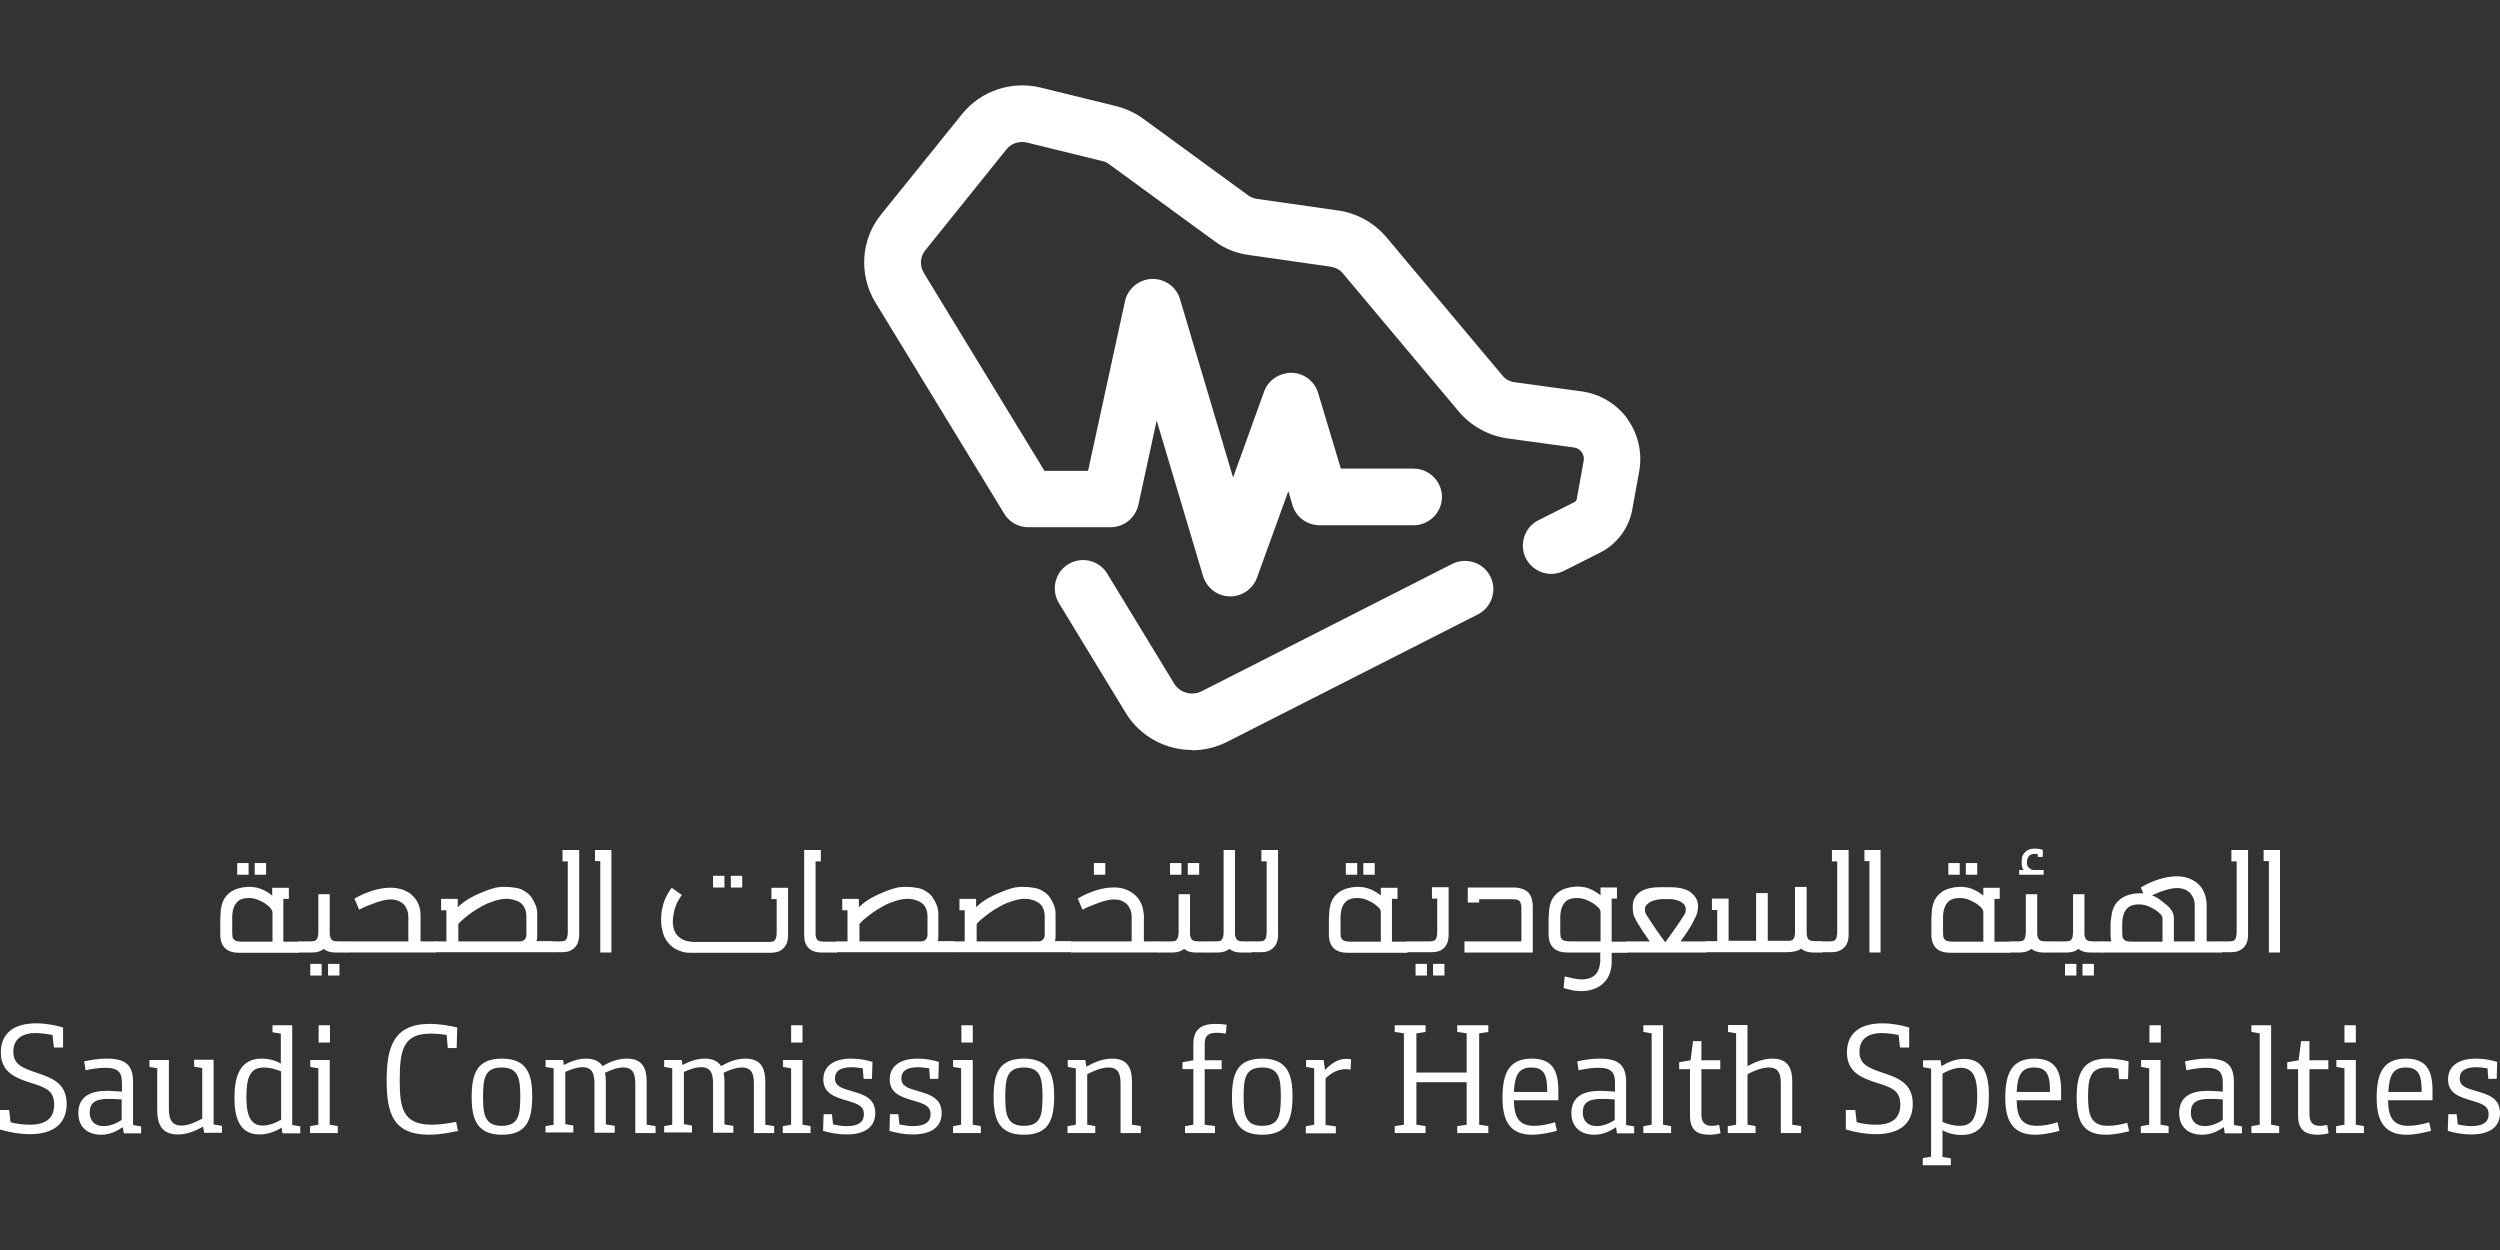 <?xml version="1.0" encoding="UTF-8"?>
<svg id="Layer_1" data-name="Layer 1" xmlns="http://www.w3.org/2000/svg" viewBox="0 0 90 45">
  <rect x="0" y="0" width="90" height="45" fill="#333333" stroke="none"/>
  <defs>
    <style>
      .cls-1 {
        fill: #fff;
      }
    </style>
  </defs>
  <path class="cls-1" d="M42.92,27c-.95,0-1.87-.48-2.39-1.33l-2.41-3.96c-.29-.48-.14-1.11.34-1.4.48-.29,1.11-.14,1.4.34l2.41,3.96c.2.33.63.45.98.28l9.03-4.59c.5-.25,1.12-.05,1.37.45.26.5.05,1.12-.45,1.37l-9.03,4.59c-.4.2-.83.3-1.25.3"/>
  <path class="cls-1" d="M58.59,15.08c-.39-.54-.99-.9-1.65-.99l-2.41-.33c-.18-.02-.34-.11-.45-.25l-4.17-4.97c-.44-.52-1.05-.86-1.72-.96l-2.94-.42c-.12-.02-.23-.06-.32-.13l-3.78-2.76c-.29-.21-.62-.36-.97-.45l-2.73-.67c-1.03-.25-2.14.12-2.81.95l-2.92,3.62c-.73.9-.81,2.17-.21,3.16l4.64,7.61c.18.3.5.48.83.49.01,0,3,0,3,0,.48,0,.89-.33,1-.8l.66-3.04,1.67,5.6c.13.42.51.72.95.73,0,0,.02,0,.03,0,.43,0,.81-.27.96-.67l1.13-3.12.15.51c.13.43.53.72.98.72h3.38c.56,0,1.02-.46,1.02-1.02s-.46-1.02-1.02-1.02h-2.62l-.82-2.73c-.13-.42-.51-.71-.95-.72-.44,0-.84.26-.99.67l-1.12,3.1-1.91-6.42c-.13-.45-.55-.74-1.02-.73-.46.02-.86.35-.96.8l-1.33,6.11h-1.57l-4.34-7.12c-.16-.26-.14-.59.05-.82l2.92-3.63c.17-.22.46-.31.73-.25l2.73.67c.09.02.18.06.25.12l3.78,2.76c.36.27.79.44,1.24.5l2.94.42c.18.03.34.11.45.25l4.17,4.97c.44.52,1.06.86,1.73.96l2.41.33c.15.02.24.11.28.17.04.05.1.16.07.32l-.25,1.38s-.03.07-.07.09l-1.31.66c-.5.25-.7.87-.45,1.37.18.35.54.56.91.56.15,0,.31-.03.46-.11l1.31-.66c.6-.3,1.03-.88,1.15-1.54l.25-1.38c.12-.65-.03-1.34-.42-1.88"/>
  <path class="cls-1" d="M.01,39.96h.32l.05.44c.21.06.48.09.7.09.55,0,.87-.22.87-.72s-.28-.61-.82-.78c-.56-.18-1.1-.38-1.1-1.1s.5-1.05,1.28-1.05c.34,0,.7.07.96.15v.72h-.33l-.05-.45c-.15-.03-.4-.07-.6-.07-.54,0-.81.25-.81.67,0,.46.32.58.81.75.57.19,1.11.38,1.11,1.13,0,.68-.44,1.09-1.32,1.09-.38,0-.81-.08-1.09-.17v-.71Z"/>
  <path class="cls-1" d="M4.43,40.57c-.22.15-.47.28-.79.28-.48,0-.82-.27-.82-.78,0-.61.45-.8,1.04-.8.18,0,.41.02.53.03v-.3c0-.37-.1-.56-.6-.56-.23,0-.48.04-.71.09l-.05-.32c.27-.06.53-.1.81-.1.67,0,.95.22.95.84v1.55l.29.05v.25h-.62l-.04-.22ZM4.39,39.58c-.11-.01-.34-.02-.48-.02-.48,0-.68.14-.68.49,0,.3.18.49.5.49.23,0,.45-.09.65-.22v-.73Z"/>
  <path class="cls-1" d="M5.67,38.46l-.29-.05v-.25h.7v1.76c0,.32.07.6.45.6.22,0,.48-.1.75-.25v-1.82l-.29-.05v-.25h.7v2.33l.3.05v.25h-.64l-.04-.22c-.29.16-.58.28-.91.28-.57,0-.74-.36-.74-.88v-1.5Z"/>
  <path class="cls-1" d="M10.15,40.59c-.25.15-.51.25-.81.25-.77,0-.9-.7-.9-1.32,0-.76.19-1.41.98-1.41.22,0,.48.05.69.18v-1.08l-.3-.05v-.25h.71v3.59l.29.05v.25h-.64l-.03-.19ZM10.12,38.57c-.24-.1-.45-.14-.62-.14-.48,0-.63.33-.63,1.06,0,.57.1,1.03.59,1.03.21,0,.44-.08.66-.21v-1.73Z"/>
  <path class="cls-1" d="M11.17,40.54l.29-.05v-2.03l-.29-.05v-.25h.7v2.33l.29.05v.25h-1v-.25ZM11.47,36.91h.41v.62h-.41v-.62Z"/>
  <path class="cls-1" d="M16.46,40.72c-.33.07-.68.13-1.01.13-1.32,0-1.53-.8-1.53-1.96s.23-2.03,1.55-2.03c.35,0,.7.06.99.13l-.02.74h-.32l-.04-.47c-.17-.03-.38-.05-.57-.05-1,0-1.12.59-1.12,1.68,0,.98.1,1.6,1.15,1.6.3,0,.6-.05.88-.1l.07.34Z"/>
  <path class="cls-1" d="M16.98,39.5c0-.88.21-1.39,1.09-1.39s1.09.53,1.09,1.35c0,.88-.21,1.39-1.09,1.39s-1.09-.53-1.09-1.35M18.73,39.47c0-.63-.06-1.04-.67-1.04s-.67.39-.67,1.06c0,.63.06,1.04.67,1.04s.67-.39.67-1.06"/>
  <path class="cls-1" d="M19.64,40.54l.29-.05v-2.03l-.29-.05v-.25h.63l.03.18c.23-.12.5-.23.8-.23s.49.11.59.27c.24-.14.54-.27.88-.27.57,0,.71.37.71.82v1.56l.32.05v.25h-.73v-1.76c0-.34-.06-.6-.43-.6-.22,0-.45.09-.66.19.02.09.03.2.03.3v1.56l.32.05v.25h-.73v-1.76c0-.34-.06-.6-.43-.6-.21,0-.42.08-.62.17v1.88l.29.05v.25h-1v-.25Z"/>
  <path class="cls-1" d="M23.91,40.54l.29-.05v-2.03l-.29-.05v-.25h.63l.03.18c.23-.12.5-.23.8-.23s.49.11.59.27c.24-.14.54-.27.88-.27.57,0,.71.37.71.82v1.56l.32.05v.25h-.73v-1.76c0-.34-.06-.6-.43-.6-.22,0-.45.09-.66.19.02.09.03.2.03.3v1.56l.32.05v.25h-.73v-1.76c0-.34-.06-.6-.43-.6-.21,0-.42.08-.62.17v1.88l.29.05v.25h-1v-.25Z"/>
  <path class="cls-1" d="M28.19,40.54l.29-.05v-2.03l-.29-.05v-.25h.7v2.33l.29.05v.25h-1v-.25ZM28.48,36.91h.41v.62h-.41v-.62Z"/>
  <path class="cls-1" d="M29.65,40.11h.3l.04.37c.15.03.31.06.49.06.4,0,.62-.13.62-.43s-.23-.37-.58-.48c-.45-.13-.88-.26-.88-.77s.42-.75,1-.75c.28,0,.56.05.77.12l-.02.61h-.3l-.03-.38c-.13-.02-.28-.04-.4-.04-.41,0-.6.14-.6.4,0,.28.22.35.6.46.42.12.85.25.85.79,0,.5-.37.77-1.04.77-.31,0-.61-.06-.84-.13l.02-.61Z"/>
  <path class="cls-1" d="M32.04,40.11h.3l.04.37c.15.03.31.06.49.06.4,0,.63-.13.63-.43s-.23-.37-.59-.48c-.45-.13-.88-.26-.88-.77s.42-.75,1-.75c.27,0,.56.05.77.12l-.02.61h-.3l-.03-.38c-.13-.02-.28-.04-.4-.04-.41,0-.6.14-.6.4,0,.28.22.35.6.46.42.12.85.25.85.79,0,.5-.37.77-1.04.77-.31,0-.61-.06-.84-.13l.02-.61Z"/>
  <path class="cls-1" d="M34.31,40.54l.29-.05v-2.03l-.29-.05v-.25h.71v2.33l.29.05v.25h-1v-.25ZM34.61,36.91h.41v.62h-.41v-.62Z"/>
  <path class="cls-1" d="M35.77,39.5c0-.88.21-1.39,1.09-1.39s1.09.53,1.09,1.35c0,.88-.21,1.39-1.09,1.39s-1.09-.53-1.09-1.35M37.53,39.47c0-.63-.06-1.04-.67-1.04s-.67.39-.67,1.06c0,.63.06,1.04.67,1.04s.67-.39.67-1.06"/>
  <path class="cls-1" d="M38.44,40.54l.29-.05v-2.03l-.29-.05v-.25h.63l.04.24c.25-.14.57-.29.93-.29.57,0,.71.37.71.82v1.56l.32.05v.25h-.73v-1.76c0-.34-.06-.6-.43-.6-.26,0-.53.12-.77.24v1.82l.29.05v.25h-1v-.25Z"/>
  <path class="cls-1" d="M42.67,40.54l.29-.05v-2h-.39v-.25l.39-.07v-.58c0-.52.27-.73.8-.73.13,0,.27.01.4.03l-.03.32c-.1-.02-.24-.03-.33-.03-.36,0-.43.16-.43.41v.58h.61v.32h-.61v2l.37.05v.25h-1.08v-.25Z"/>
  <path class="cls-1" d="M44.35,39.5c0-.88.21-1.39,1.09-1.39s1.09.53,1.09,1.35c0,.88-.21,1.39-1.09,1.39s-1.09-.53-1.09-1.35M46.11,39.47c0-.63-.06-1.04-.67-1.04s-.67.39-.67,1.06c0,.63.06,1.04.67,1.04s.67-.39.67-1.06"/>
  <path class="cls-1" d="M47.02,40.54l.29-.05v-2.03l-.29-.05v-.25h.63l.05.36c.26-.27.49-.4.76-.4.06,0,.13,0,.18.02l-.02.37c-.06-.02-.13-.02-.18-.02-.26,0-.5.12-.72.33v1.68l.37.05v.25h-1.08v-.25Z"/>
  <polygon class="cls-1" points="50.21 40.54 50.54 40.49 50.54 37.2 50.21 37.15 50.21 36.91 51.32 36.91 51.32 37.15 50.99 37.2 50.99 38.61 52.8 38.61 52.8 37.2 52.46 37.15 52.46 36.91 53.58 36.91 53.58 37.15 53.25 37.2 53.25 40.49 53.58 40.54 53.58 40.79 52.46 40.79 52.46 40.54 52.8 40.49 52.8 38.96 50.99 38.96 50.99 40.49 51.32 40.54 51.32 40.79 50.21 40.79 50.21 40.54"/>
  <path class="cls-1" d="M56.04,40.71c-.26.07-.58.14-.88.14-.79,0-1.07-.48-1.07-1.32s.2-1.42,1.05-1.42c.73,0,.96.41.96,1.15v.35h-1.6c.01.61.18.92.73.92.23,0,.5-.05.75-.13l.07.31ZM55.7,39.31c0-.53-.06-.88-.57-.88-.44,0-.6.25-.63.88h1.2Z"/>
  <path class="cls-1" d="M58.19,40.57c-.22.15-.47.28-.8.28-.48,0-.82-.27-.82-.78,0-.61.45-.8,1.04-.8.18,0,.41.02.53.03v-.3c0-.37-.1-.56-.6-.56-.23,0-.48.04-.71.09l-.05-.32c.27-.06.53-.1.81-.1.66,0,.95.22.95.84v1.55l.29.05v.25h-.62l-.03-.22ZM58.14,39.58c-.11-.01-.34-.02-.48-.02-.48,0-.68.14-.68.49,0,.3.18.49.5.49.23,0,.45-.09.65-.22v-.73Z"/>
  <polygon class="cls-1" points="59.16 40.54 59.46 40.49 59.46 37.2 59.16 37.15 59.16 36.91 59.87 36.91 59.87 40.49 60.16 40.54 60.16 40.79 59.16 40.79 59.16 40.54"/>
  <path class="cls-1" d="M60.84,38.49h-.39v-.25l.41-.07.09-.69h.3v.69h.68v.32h-.68v1.62c0,.26.09.42.37.42.09,0,.18-.02.27-.03l.05.3c-.13.03-.25.05-.4.05-.48,0-.7-.2-.7-.69v-1.67Z"/>
  <path class="cls-1" d="M62.21,40.54l.29-.05v-3.29l-.29-.05v-.25h.7v1.48c.25-.13.55-.27.9-.27.57,0,.71.37.71.82v1.56l.32.05v.25h-.73v-1.76c0-.34-.06-.6-.43-.6-.26,0-.53.12-.77.24v1.82l.29.05v.25h-1v-.25Z"/>
  <path class="cls-1" d="M66.47,39.96h.32l.05.44c.21.06.48.09.7.09.55,0,.87-.22.87-.72s-.28-.61-.82-.78c-.56-.18-1.1-.38-1.1-1.1s.5-1.05,1.28-1.05c.34,0,.7.07.96.15v.72h-.33l-.05-.45c-.15-.03-.4-.07-.6-.07-.54,0-.81.25-.81.67,0,.46.32.58.81.75.57.19,1.11.38,1.11,1.13,0,.68-.44,1.09-1.32,1.09-.38,0-.81-.08-1.09-.17v-.71Z"/>
  <path class="cls-1" d="M69.23,41.69l.29-.05v-3.17l-.29-.05v-.25h.63l.03.21c.25-.15.51-.26.82-.26.76,0,.89.67.89,1.33,0,.76-.18,1.41-.98,1.41-.22,0-.48-.05-.69-.17v.96l.3.05v.25h-1.01v-.25ZM69.93,40.39c.23.1.44.14.62.14.48,0,.63-.34.63-1.07,0-.56-.09-1.02-.59-1.02-.19,0-.44.08-.66.21v1.74Z"/>
  <path class="cls-1" d="M74.14,40.71c-.26.07-.58.14-.88.14-.78,0-1.07-.48-1.07-1.32s.2-1.42,1.05-1.42c.73,0,.96.41.96,1.15v.35h-1.6c.01.61.18.92.73.92.23,0,.5-.05.74-.13l.07.31ZM73.8,39.31c0-.53-.06-.88-.57-.88-.44,0-.6.25-.63.88h1.2Z"/>
  <path class="cls-1" d="M76.66,40.72c-.21.06-.56.13-.85.13-.85,0-1.05-.52-1.05-1.35s.21-1.39,1.09-1.39c.28,0,.6.05.78.1l-.02.64h-.32l-.03-.38c-.13-.02-.26-.04-.4-.04-.6,0-.69.37-.69,1.04s.1,1.06.72,1.06c.23,0,.48-.05.69-.11l.07.3Z"/>
  <path class="cls-1" d="M77.08,40.54l.29-.05v-2.03l-.29-.05v-.25h.7v2.33l.29.05v.25h-1v-.25ZM77.38,36.91h.41v.62h-.41v-.62Z"/>
  <path class="cls-1" d="M80.07,40.57c-.22.15-.47.28-.8.28-.48,0-.82-.27-.82-.78,0-.61.45-.8,1.04-.8.18,0,.41.02.53.03v-.3c0-.37-.1-.56-.6-.56-.23,0-.48.04-.71.09l-.05-.32c.27-.06.53-.1.81-.1.67,0,.95.22.95.84v1.55l.29.05v.25h-.62l-.03-.22ZM80.03,39.58c-.11-.01-.34-.02-.48-.02-.48,0-.68.14-.68.49,0,.3.18.49.5.49.23,0,.45-.09.65-.22v-.73Z"/>
  <polygon class="cls-1" points="81.05 40.54 81.35 40.49 81.35 37.2 81.05 37.15 81.05 36.91 81.76 36.91 81.76 40.49 82.05 40.54 82.05 40.79 81.05 40.79 81.05 40.54"/>
  <path class="cls-1" d="M82.73,38.49h-.39v-.25l.41-.07.09-.69h.3v.69h.68v.32h-.68v1.62c0,.26.09.42.37.42.09,0,.18-.02.27-.03l.05.3c-.13.03-.25.05-.4.05-.47,0-.7-.2-.7-.69v-1.67Z"/>
  <path class="cls-1" d="M84.11,40.54l.29-.05v-2.03l-.29-.05v-.25h.7v2.33l.29.05v.25h-1v-.25ZM84.4,36.91h.41v.62h-.41v-.62Z"/>
  <path class="cls-1" d="M87.51,40.71c-.26.07-.58.14-.88.14-.78,0-1.07-.48-1.07-1.32s.2-1.42,1.05-1.42c.73,0,.96.41.96,1.15v.35h-1.6c.01.61.18.92.73.92.23,0,.5-.05.75-.13l.07.31ZM87.18,39.31c0-.53-.06-.88-.57-.88-.44,0-.6.25-.63.88h1.2Z"/>
  <path class="cls-1" d="M88.14,40.11h.3l.04.37c.15.03.31.06.49.06.4,0,.62-.13.62-.43s-.23-.37-.58-.48c-.45-.13-.88-.26-.88-.77s.42-.75,1-.75c.27,0,.56.05.77.12l-.02.61h-.3l-.03-.38c-.13-.02-.28-.04-.4-.04-.41,0-.6.14-.6.4,0,.28.22.35.6.46.42.12.85.25.85.79,0,.5-.37.77-1.04.77-.31,0-.61-.06-.84-.13l.02-.61Z"/>
  <path class="cls-1" d="M10.2,32.35v1.55h.56v.4h-2.15c-.43,0-.65-.2-.68-.59,0-.07,0-.14,0-.23s0-.18,0-.28c0-.09,0-.19.01-.28,0-.09.01-.17.02-.23.03-.18.09-.33.2-.45.1-.12.25-.21.43-.26.22-.06.43-.07.63-.03.2.04.4.14.58.29v-.28h.6v.4h-.19ZM9.8,32.81s-.02-.08-.07-.13c-.05-.05-.11-.1-.18-.15-.07-.05-.16-.09-.25-.13-.09-.04-.18-.06-.26-.07-.23-.01-.4.03-.5.14-.11.11-.17.28-.18.52v.53c0,.08,0,.14.01.19,0,.05.03.09.05.11.03.03.06.05.11.06.05.01.11.02.18.02h1.1v-1.08ZM8.54,31.07h.41v.42h-.41v-.42ZM9.17,31.07h.41v.42h-.41v-.42Z"/>
  <path class="cls-1" d="M12.53,34.29h-.46c-.17,0-.31-.04-.41-.13-.1.08-.24.13-.41.13h-.51v-.4h.39c.07,0,.12,0,.16-.01.04,0,.08-.02.1-.05.02-.02.04-.06.05-.1.01-.04.02-.09.02-.16v-1.38h.41v1.38c0,.07,0,.12.02.16.01.04.03.07.05.1.02.02.06.04.1.05.04,0,.1.01.16.01h.34v.4ZM11.17,34.7h.41v.42h-.41v-.42ZM11.81,34.7h.41v.42h-.41v-.42Z"/>
  <path class="cls-1" d="M12.51,33.89h2.19v-.87c0-.12-.02-.23-.07-.32-.04-.09-.1-.16-.18-.21s-.16-.09-.26-.1c-.1-.02-.21-.01-.33.01-.08.02-.17.04-.26.07-.09.03-.19.07-.27.1-.09.03-.17.07-.24.1-.07.03-.12.06-.16.08l-.17-.4c.16-.09.33-.18.52-.24.19-.07.38-.12.57-.14.18-.02.35-.02.51.02.16.03.29.1.41.18.11.09.21.2.27.33.07.13.1.29.1.46v.93h.56v.4h-3.19v-.4Z"/>
  <path class="cls-1" d="M15.66,33.89h.41v-1.12h-.19v-.41h.6v.3c.06-.06.13-.12.21-.18.08-.06.16-.11.25-.16.09-.05.17-.09.26-.13.09-.04.18-.08.26-.11.08-.03.16-.06.23-.08.07-.02.13-.04.18-.05.12-.02.24-.03.37-.02.13,0,.25.02.37.04.11.02.2.06.29.12.09.06.17.12.23.21s.11.18.15.28c.04.1.06.21.06.33,0,.07,0,.13,0,.18,0,.05,0,.08,0,.12,0,.03,0,.06,0,.09s0,.05,0,.08c0,.03,0,.07,0,.11,0,.05,0,.1,0,.17,0,.08,0,.16-.03.22h.59v.4h-4.25v-.4ZM18.45,32.38c-.14-.03-.29-.03-.44,0-.15.03-.3.08-.45.14-.14.06-.28.14-.41.22-.13.08-.24.16-.34.24-.1.08-.17.14-.23.2-.06.05-.08.09-.08.09v.62h2.21c.08,0,.14-.02.18-.07.04-.04.06-.1.06-.18,0-.07,0-.12,0-.16,0-.04,0-.07,0-.1,0-.03,0-.05,0-.07,0-.02,0-.05,0-.07,0-.03,0-.06,0-.1,0-.04,0-.09,0-.16,0-.17-.05-.3-.13-.4s-.2-.16-.36-.19"/>
  <path class="cls-1" d="M19.88,33.89h.23c.07,0,.12,0,.16-.01.04,0,.08-.02.1-.05.03-.02.04-.06.05-.1.01-.04.02-.09.02-.16v-2.56h-.19v-.41h.6v3.06c0,.2-.06.36-.17.46-.11.11-.26.16-.45.16h-.36v-.4Z"/>
  <polygon class="cls-1" points="22.01 34.29 21.61 34.29 21.61 31 21.42 31 21.42 30.6 22.01 30.6 22.01 34.29"/>
  <path class="cls-1" d="M24.56,32.2c-.09.12-.16.24-.22.38-.05.13-.09.28-.11.45-.03.27.02.49.15.64.13.15.32.23.6.24h2.65c.06,0,.12,0,.16-.01.04,0,.08-.02.1-.05.02-.02.04-.06.05-.1.01-.04.02-.09.02-.16v-1.22h-.19v-.41h.6v1.72c0,.2-.06.36-.17.46-.11.11-.26.16-.45.16h-2.9c-.14,0-.27-.02-.38-.07-.12-.04-.22-.1-.31-.18-.09-.08-.16-.17-.22-.28-.06-.11-.09-.24-.12-.38-.02-.11-.02-.21-.02-.32,0-.11.01-.22.03-.32.03-.15.07-.29.13-.42.06-.13.13-.25.22-.37l.35.25ZM25.67,31.53h.41v.42h-.41v-.42ZM26.31,31.53h.41v.42h-.41v-.42Z"/>
  <path class="cls-1" d="M30.13,34.29h-.57c-.2,0-.35-.06-.45-.16-.11-.11-.16-.26-.16-.46v-3.07h.6v.41h-.19v2.57c0,.07,0,.12.02.16,0,.04.03.07.05.1.02.02.06.04.1.05.04,0,.1.01.16.01h.44v.4Z"/>
  <path class="cls-1" d="M30.1,33.89h.41v-1.12h-.19v-.41h.6v.3c.06-.06.13-.12.21-.18.08-.06.16-.11.25-.16.09-.05.17-.09.26-.13.09-.04.18-.08.26-.11.08-.03.16-.06.23-.08.07-.02.13-.04.18-.05.12-.02.24-.03.37-.02.13,0,.25.02.37.04.11.02.2.06.29.12.09.06.17.12.23.21s.11.18.15.28c.04.1.06.21.06.33,0,.07,0,.13,0,.18,0,.05,0,.08,0,.12,0,.03,0,.06,0,.09s0,.05,0,.08c0,.03,0,.07,0,.11,0,.05,0,.1,0,.17,0,.08,0,.16-.02.22h.59v.4h-4.25v-.4ZM32.89,32.38c-.14-.03-.29-.03-.44,0-.15.03-.3.08-.45.14-.14.06-.28.14-.41.22-.13.08-.24.16-.34.24-.1.08-.18.14-.23.2-.06.05-.08.09-.08.09v.62h2.21c.08,0,.14-.02.18-.07.04-.04.06-.1.06-.18,0-.07,0-.12,0-.16,0-.04,0-.07,0-.1,0-.03,0-.05,0-.07,0-.02,0-.05,0-.07,0-.03,0-.06,0-.1,0-.04,0-.09,0-.16,0-.17-.05-.3-.13-.4-.08-.09-.2-.16-.35-.19"/>
  <path class="cls-1" d="M34.32,33.89h.41v-1.12h-.19v-.41h.6v.3c.06-.06.13-.12.21-.18.08-.06.16-.11.25-.16.09-.05.17-.09.26-.13.09-.04.18-.08.26-.11.08-.03.16-.06.23-.08.07-.02.13-.04.18-.05.12-.02.24-.03.37-.02.13,0,.25.02.37.04.11.02.2.06.29.12.09.06.17.12.23.21s.11.18.15.28c.04.1.06.21.06.33,0,.07,0,.13,0,.18,0,.05,0,.08,0,.12,0,.03,0,.06,0,.09s0,.05,0,.08c0,.03,0,.07,0,.11,0,.05,0,.1,0,.17,0,.08,0,.16-.02.22h.59v.4h-4.25v-.4ZM37.11,32.38c-.14-.03-.29-.03-.44,0-.15.03-.3.08-.45.14-.14.06-.28.14-.41.22-.13.08-.24.16-.34.24-.1.08-.18.14-.23.2-.06.05-.08.09-.08.09v.62h2.21c.08,0,.14-.02.18-.07.04-.04.06-.1.06-.18,0-.07,0-.12,0-.16,0-.04,0-.07,0-.1,0-.03,0-.05,0-.07,0-.02,0-.05,0-.07,0-.03,0-.06,0-.1,0-.04,0-.09,0-.16,0-.17-.05-.3-.13-.4-.08-.09-.2-.16-.35-.19"/>
  <path class="cls-1" d="M38.55,33.89h2.19v-.87c0-.12-.02-.23-.07-.32-.04-.09-.1-.16-.18-.21-.07-.05-.16-.09-.26-.1-.1-.02-.21-.01-.33.01-.08.02-.17.04-.26.07s-.19.07-.27.1c-.09.04-.17.07-.24.1-.07.03-.12.06-.16.08l-.17-.4c.16-.1.33-.18.52-.25.19-.07.38-.12.57-.14.18-.02.35-.02.51.02.15.04.29.1.4.19.12.09.21.2.27.33.07.14.1.29.11.46v.93h.56v.4h-3.18v-.4ZM39.38,31.07h.41v.42h-.41v-.42Z"/>
  <path class="cls-1" d="M43.5,34.29h-.46c-.17,0-.31-.04-.41-.13-.1.08-.24.13-.41.13h-.51v-.4h.39c.07,0,.12,0,.16-.01.04,0,.08-.02.1-.05.02-.02.04-.06.05-.1.01-.04.02-.09.02-.16v-1.38h.41v1.38c0,.07,0,.12.02.16.01.04.03.07.05.1.03.02.06.04.1.05.04,0,.1.01.16.01h.34v.4ZM42.12,31.07h.41v.42h-.41v-.42ZM42.76,31.07h.41v.42h-.41v-.42Z"/>
  <path class="cls-1" d="M45.06,34.29h-.39c-.17,0-.31-.04-.41-.13-.1.08-.24.13-.41.13h-.38v-.4h.25c.07,0,.12,0,.16-.01.04,0,.08-.02.1-.05.02-.02.04-.06.05-.1.01-.04.02-.09.02-.16v-2.97h.41v2.97c0,.07,0,.12.02.16.01.04.03.07.05.1.02.02.06.04.1.05.04,0,.1.01.16.01h.26v.4Z"/>
  <path class="cls-1" d="M45.04,33.89h.23c.07,0,.12,0,.16-.01.04,0,.08-.02.1-.05.03-.02.04-.06.05-.1.01-.04.02-.09.02-.16v-2.56h-.19v-.41h.6v3.06c0,.2-.06.36-.17.46-.11.11-.26.16-.45.16h-.36v-.4Z"/>
  <path class="cls-1" d="M50.11,32.35v1.55h.56v.4h-2.15c-.43,0-.65-.2-.68-.59,0-.07,0-.14,0-.23s0-.18,0-.28c0-.09,0-.19.01-.28,0-.09.01-.17.02-.23.03-.18.09-.33.2-.45.11-.12.25-.21.43-.26.22-.06.43-.07.63-.03.2.04.4.14.58.29v-.28h.6v.4h-.19ZM49.71,32.81s-.02-.08-.07-.13c-.05-.05-.11-.1-.18-.15-.07-.05-.16-.09-.25-.13-.09-.04-.18-.06-.27-.07-.23-.01-.39.03-.5.14-.11.11-.17.28-.18.52v.53c0,.08,0,.14.01.19,0,.05.03.09.05.11.03.03.06.05.11.06.05.01.11.02.18.02h1.1v-1.08ZM48.45,31.07h.41v.42h-.41v-.42ZM49.08,31.07h.41v.42h-.41v-.42Z"/>
  <path class="cls-1" d="M50.64,33.89h.77c.06,0,.12,0,.16-.01.04,0,.07-.02.1-.05.03-.02.04-.06.05-.1.01-.04.02-.09.02-.16v-1.22h-.19v-.41h.6v1.72c0,.2-.06.36-.16.46-.11.11-.26.16-.45.16h-.9v-.4ZM50.96,34.7h.41v.42h-.41v-.42ZM51.59,34.7h.41v.42h-.41v-.42Z"/>
  <path class="cls-1" d="M52.84,32.49v-.54h1.62c.25,0,.43.06.55.17.11.11.17.29.17.54v1.63h-2.46v-.4h2.05v-1.16c0-.08,0-.14-.02-.19-.01-.05-.03-.09-.06-.11-.03-.03-.06-.04-.11-.05-.05,0-.11-.01-.19-.01h-1.14v.12h-.42Z"/>
  <path class="cls-1" d="M57.62,34.29h-1.19c-.43,0-.65-.2-.68-.59,0-.06,0-.14,0-.23s0-.18,0-.28c0-.09,0-.19.01-.28,0-.09.01-.17.02-.23.03-.18.09-.33.2-.45.1-.12.25-.21.43-.26.22-.06.43-.07.63-.03.2.04.39.14.58.29v-.28h.59v.4h-.19v1.55h.56v.4h-.56v.36c0,.17-.04.32-.1.46-.06.13-.15.24-.26.33-.11.09-.24.15-.4.19-.15.04-.32.05-.5.03-.08,0-.16-.02-.24-.04-.07-.02-.15-.04-.23-.06l.04-.42s.06.02.12.03c.05.01.11.02.17.04.06.01.12.02.18.03.06,0,.1.01.13.01.22,0,.38-.06.49-.16.11-.1.17-.26.19-.48v-.32ZM57.62,32.81s-.02-.08-.07-.13c-.05-.05-.11-.1-.18-.15-.07-.05-.16-.09-.25-.13-.09-.04-.18-.06-.27-.07-.23-.01-.4.03-.5.14-.11.11-.17.28-.18.52v.52c0,.08,0,.14.01.19,0,.05.03.09.05.11.02.03.06.05.11.06.05.01.11.02.18.02h1.1v-1.09Z"/>
  <path class="cls-1" d="M61.42,33.89v.4h-2.87v-.4h.84c-.37-.52-.57-.86-.59-1-.02-.09-.02-.17-.02-.24,0-.07,0-.13.02-.19.01-.06.04-.11.06-.15.03-.05.06-.09.1-.13.16-.16.42-.24.8-.24h.37c.37,0,.64.08.8.24.04.04.08.08.11.13.03.05.06.1.07.16.02.06.02.12.02.19,0,.07-.02.14-.04.23-.02.07-.08.19-.17.36-.09.17-.23.38-.42.64h.93ZM60.68,32.79c.02-.09,0-.17-.06-.24-.06-.06-.14-.11-.24-.14-.02,0-.05-.01-.08-.02-.03,0-.06-.01-.1-.02-.04,0-.09,0-.15,0-.06,0-.13,0-.22,0-.1,0-.2.02-.3.05-.1.03-.18.08-.25.15-.03.03-.05.07-.06.11,0,.04,0,.08,0,.13,0,.05.07.16.19.34.12.18.29.44.53.76h.02c.47-.65.71-1.01.73-1.1"/>
  <path class="cls-1" d="M65.61,34.29h-.35c-.17,0-.32-.05-.42-.14-.06.05-.14.08-.23.1-.09.02-.2.03-.32.03h-2.89v-.4h.42v-1.12h-.19v-.41h.6v1.52h.99v-1.72h.42v1.72h.79s.09-.02.11-.04c.02-.03.05-.06.06-.1.01-.04.02-.08.02-.13,0-.05,0-.1,0-.15v-1.52h.42v1.63c0,.07,0,.12.02.16,0,.04.03.07.05.1.03.02.06.04.1.05.04,0,.1.01.16.01h.23v.4Z"/>
  <path class="cls-1" d="M65.58,33.89h.23c.06,0,.12,0,.16-.01.04,0,.08-.02.1-.05.03-.02.04-.06.05-.1,0-.04.02-.09.02-.16v-2.56h-.19v-.41h.6v3.06c0,.2-.06.36-.17.46-.11.11-.26.16-.45.16h-.36v-.4Z"/>
  <polygon class="cls-1" points="67.7 34.29 67.3 34.29 67.3 31 67.12 31 67.12 30.6 67.7 30.6 67.7 34.29"/>
  <path class="cls-1" d="M71.8,32.35v1.55h.56v.4h-2.15c-.43,0-.65-.2-.68-.59,0-.07,0-.14,0-.23s0-.18,0-.28c0-.09,0-.19.01-.28,0-.09.01-.17.02-.23.03-.18.09-.33.2-.45.1-.12.25-.21.43-.26.22-.06.43-.07.63-.03.2.04.39.14.58.29v-.28h.59v.4h-.19ZM71.4,32.81s-.02-.08-.07-.13c-.05-.05-.11-.1-.18-.15-.07-.05-.16-.09-.25-.13-.09-.04-.18-.06-.27-.07-.23-.01-.4.03-.5.14-.11.11-.17.28-.18.52v.53c0,.08,0,.14.01.19,0,.05.03.09.05.11.03.03.06.05.11.06.05.01.11.02.18.02h1.1v-1.08ZM70.14,31.07h.41v.42h-.41v-.42ZM70.77,31.07h.41v.42h-.41v-.42Z"/>
  <path class="cls-1" d="M73.93,34.29h-.39c-.17,0-.31-.05-.41-.13-.1.08-.24.13-.41.13h-.38v-.4h.26c.07,0,.12,0,.16-.01.04,0,.08-.02.1-.05.03-.02.04-.06.05-.1,0-.04.02-.09.02-.16v-1.38h.41v1.38c0,.07,0,.12.02.16,0,.04.03.07.05.1.03.02.06.04.1.05.04,0,.1.01.16.01h.26v.4ZM72.97,31.07c0,.08.03.14.08.18.05.04.1.07.17.07h.35v.17h-.88v-.17h.16c-.05-.07-.07-.15-.07-.25v-.08c0-.07.01-.13.03-.18.02-.05.06-.1.1-.14.04-.04.09-.07.15-.09.06-.02.12-.03.18-.03.05,0,.1,0,.15.01.05,0,.1.02.15.04v.25h-.18v-.1s-.04-.01-.06-.01c-.02,0-.04,0-.05,0-.08,0-.15.02-.2.07-.05.05-.07.12-.08.21v.05Z"/>
  <path class="cls-1" d="M75.7,34.29h-.46c-.17,0-.31-.04-.41-.13-.1.08-.24.13-.41.13h-.51v-.4h.39c.06,0,.12,0,.16-.01.04,0,.08-.02.1-.05.03-.02.04-.06.05-.1,0-.04.02-.09.02-.16v-1.38h.41v1.38c0,.07,0,.12.02.16,0,.04.03.07.05.1.03.02.06.04.1.05.04,0,.1.01.16.01h.34v.4ZM74.34,34.7h.41v.42h-.41v-.42ZM74.97,34.7h.41v.42h-.41v-.42Z"/>
  <path class="cls-1" d="M78.15,31.56c.18-.02.35-.02.51.02.15.03.29.1.4.18.12.09.21.2.27.33.07.14.1.29.11.46v1.34h.55v.4h-4.32v-.4h.34c-.02-.06-.03-.12-.03-.19,0-.13,0-.26,0-.39s.02-.26.04-.39c.03-.18.09-.33.2-.45s.25-.21.43-.26c.18-.05.35-.06.51-.05l-.09-.21c.16-.1.33-.18.52-.25.19-.07.38-.12.57-.14M77.85,33.04s-.02-.08-.07-.13c-.05-.05-.11-.1-.18-.15-.08-.05-.16-.09-.25-.13-.09-.04-.18-.06-.27-.07-.23-.01-.39.03-.5.14-.11.11-.17.28-.18.52,0,.04,0,.09,0,.15s0,.1,0,.15c0,.08,0,.14.01.19,0,.05.02.08.05.11.02.03.06.05.1.06.04.01.1.02.17.02h1.12v-.85ZM78.25,33.89h.76v-1.28c0-.12-.02-.23-.07-.32s-.1-.16-.18-.21c-.07-.05-.16-.09-.26-.1-.1-.02-.21-.01-.33.01-.05.01-.11.03-.17.04-.06.02-.12.04-.18.06-.06.02-.12.04-.18.07-.06.02-.12.05-.17.07.14.05.26.13.38.23.05.04.1.08.15.12.05.04.09.08.13.13.04.05.07.1.09.15.02.05.04.11.04.17v.87Z"/>
  <path class="cls-1" d="M79.96,33.89h.23c.07,0,.12,0,.16-.01.04,0,.08-.02.1-.05.03-.02.04-.06.05-.1,0-.04.02-.09.02-.16v-2.56h-.19v-.41h.6v3.06c0,.2-.06.36-.17.46-.11.11-.26.16-.45.16h-.36v-.4Z"/>
  <polygon class="cls-1" points="82.08 34.29 81.68 34.29 81.68 31 81.49 31 81.49 30.6 82.08 30.6 82.08 34.29"/>
</svg>